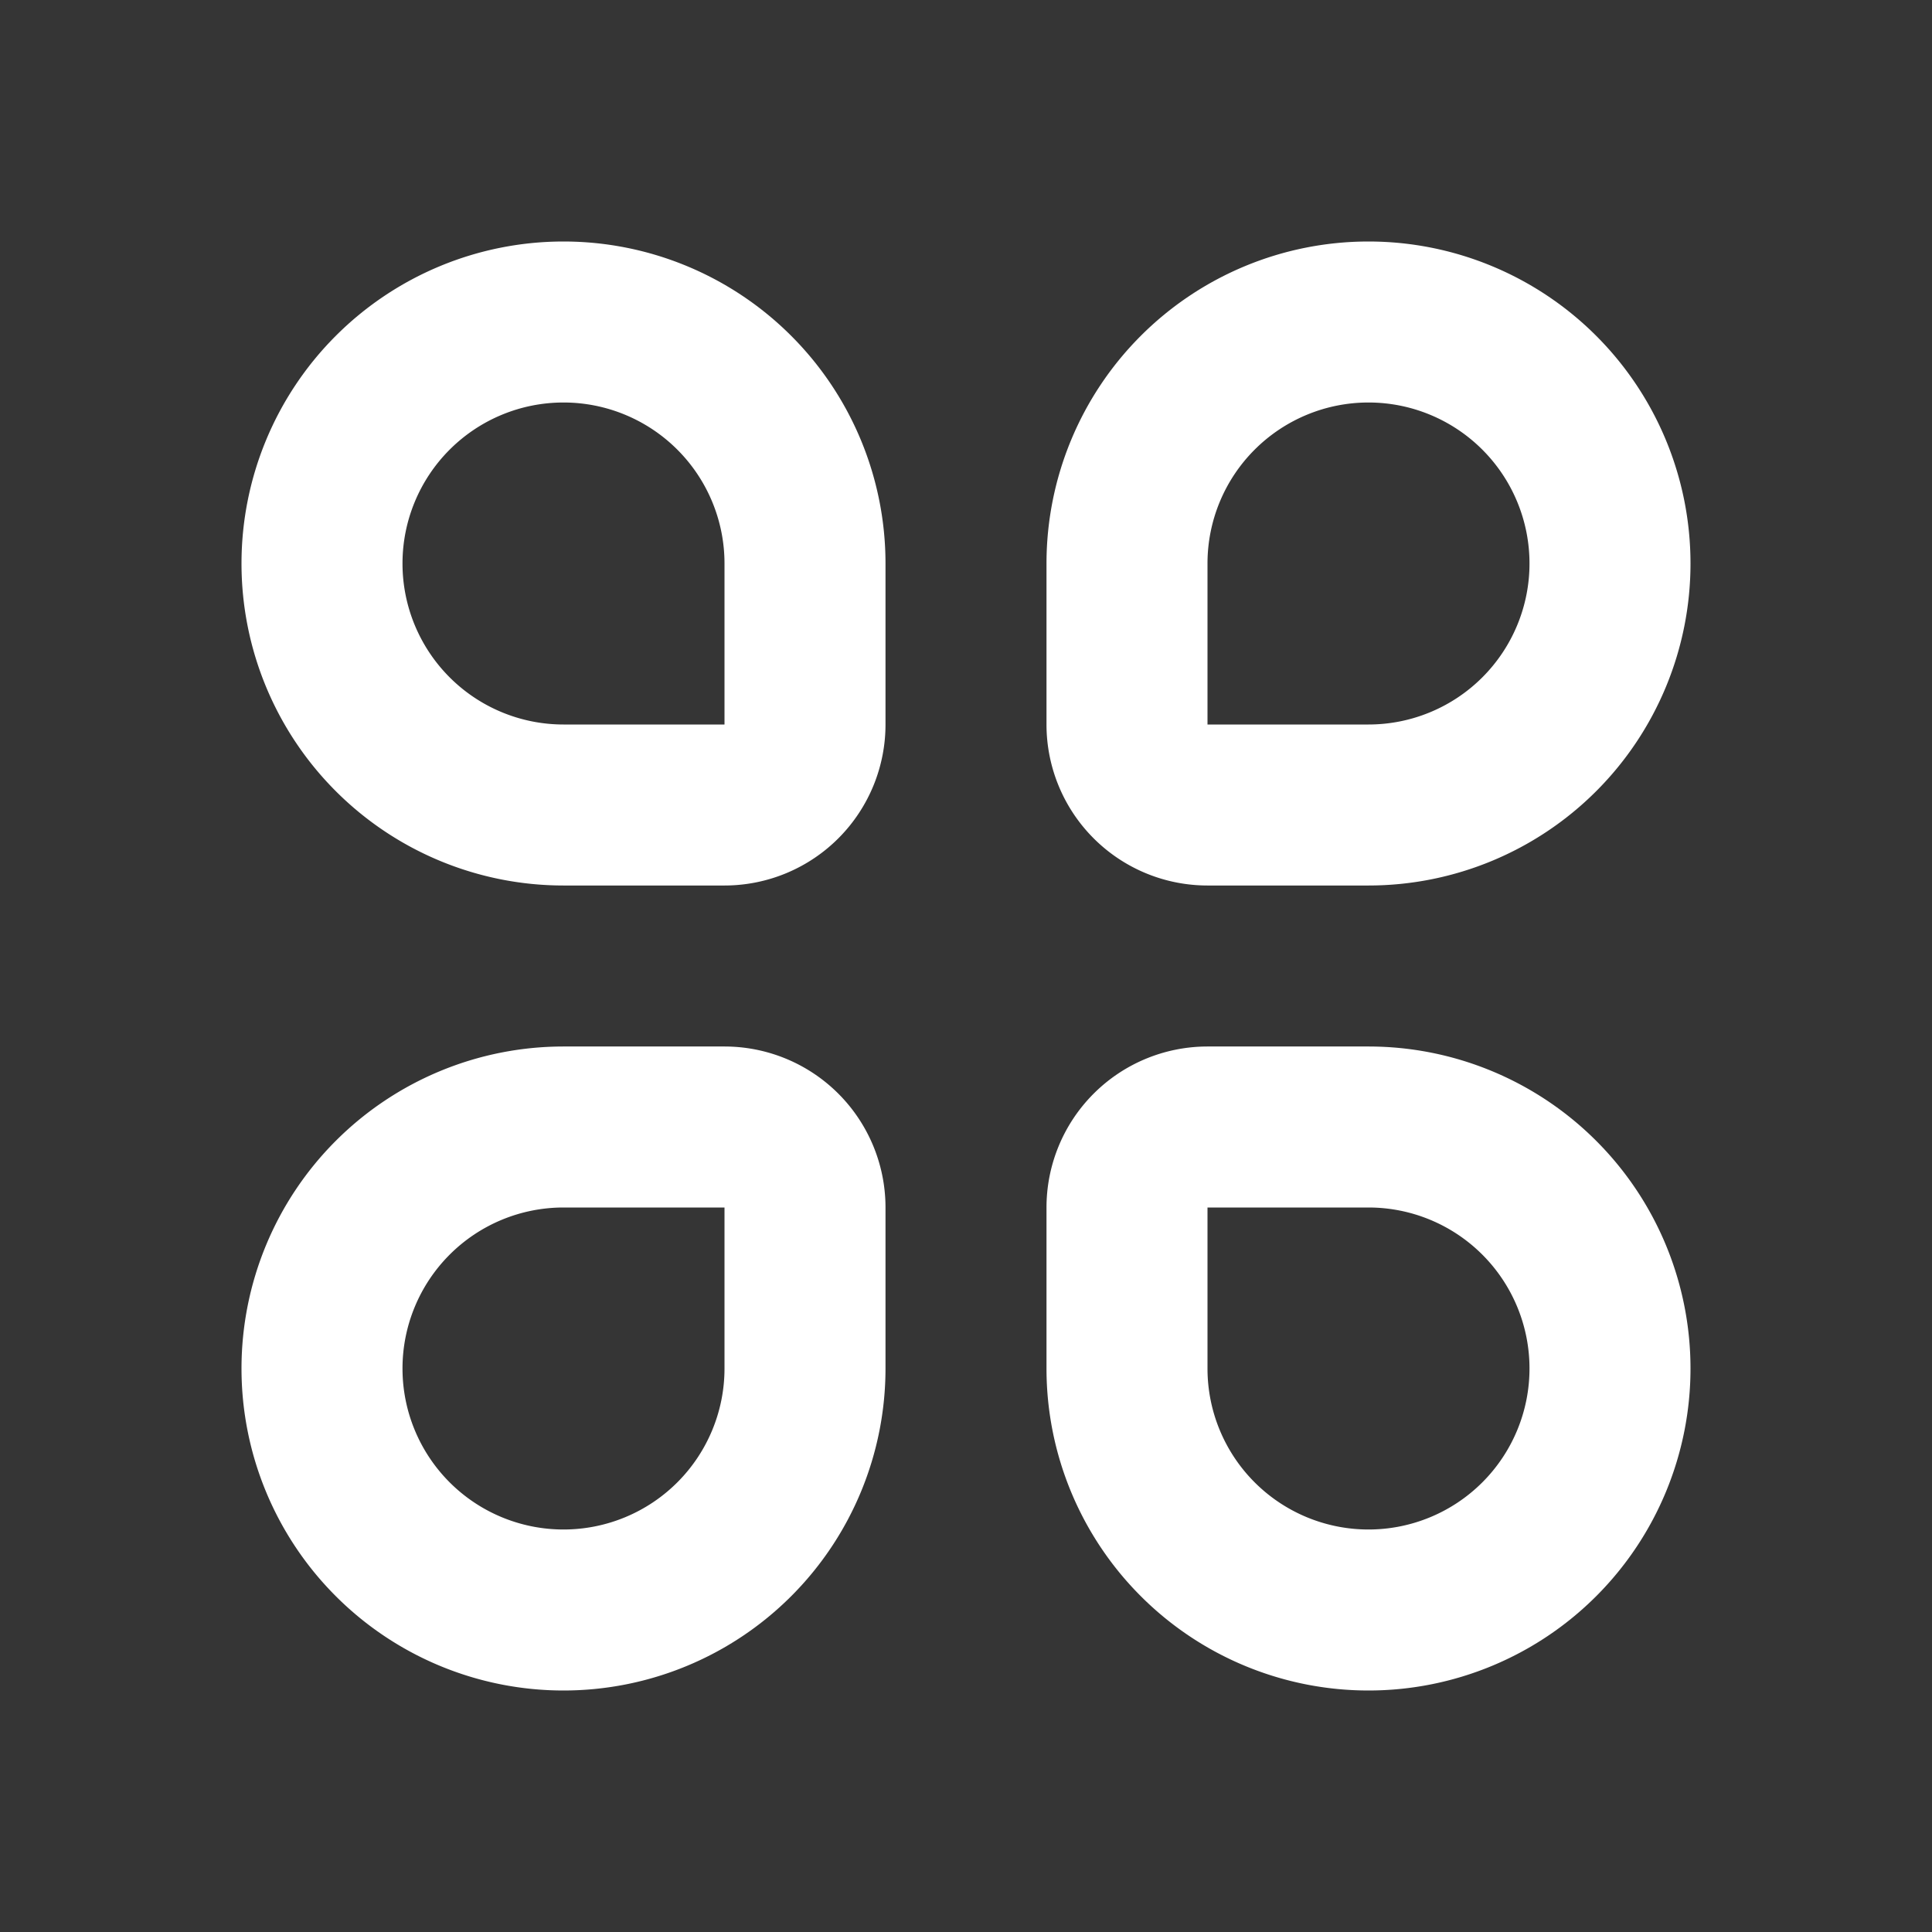 <svg xmlns="http://www.w3.org/2000/svg" width="24" height="24" fill="none"><rect width="100%" height="100%" fill="#333333" stroke="none"/><path fill="#fff" fill-opacity=".01" d="M24 0v24H0V0z"/><path stroke="#FFFFFF" stroke-linejoin="round" stroke-width="2" d="M14 9a1 1 0 0 0 1 1h2a3 3 0 1 0 0-6 3 3 0 0 0-3 3zM10 7a3 3 0 0 0-6 0 3 3 0 0 0 3 3h2a1 1 0 0 0 1-1zM20 17a3 3 0 0 0-3-3h-2a1 1 0 0 0-1 1v2a3 3 0 1 0 6 0zM10 15a1 1 0 0 0-1-1H7a3 3 0 1 0 0 6 3 3 0 0 0 3-3z"/></svg>
